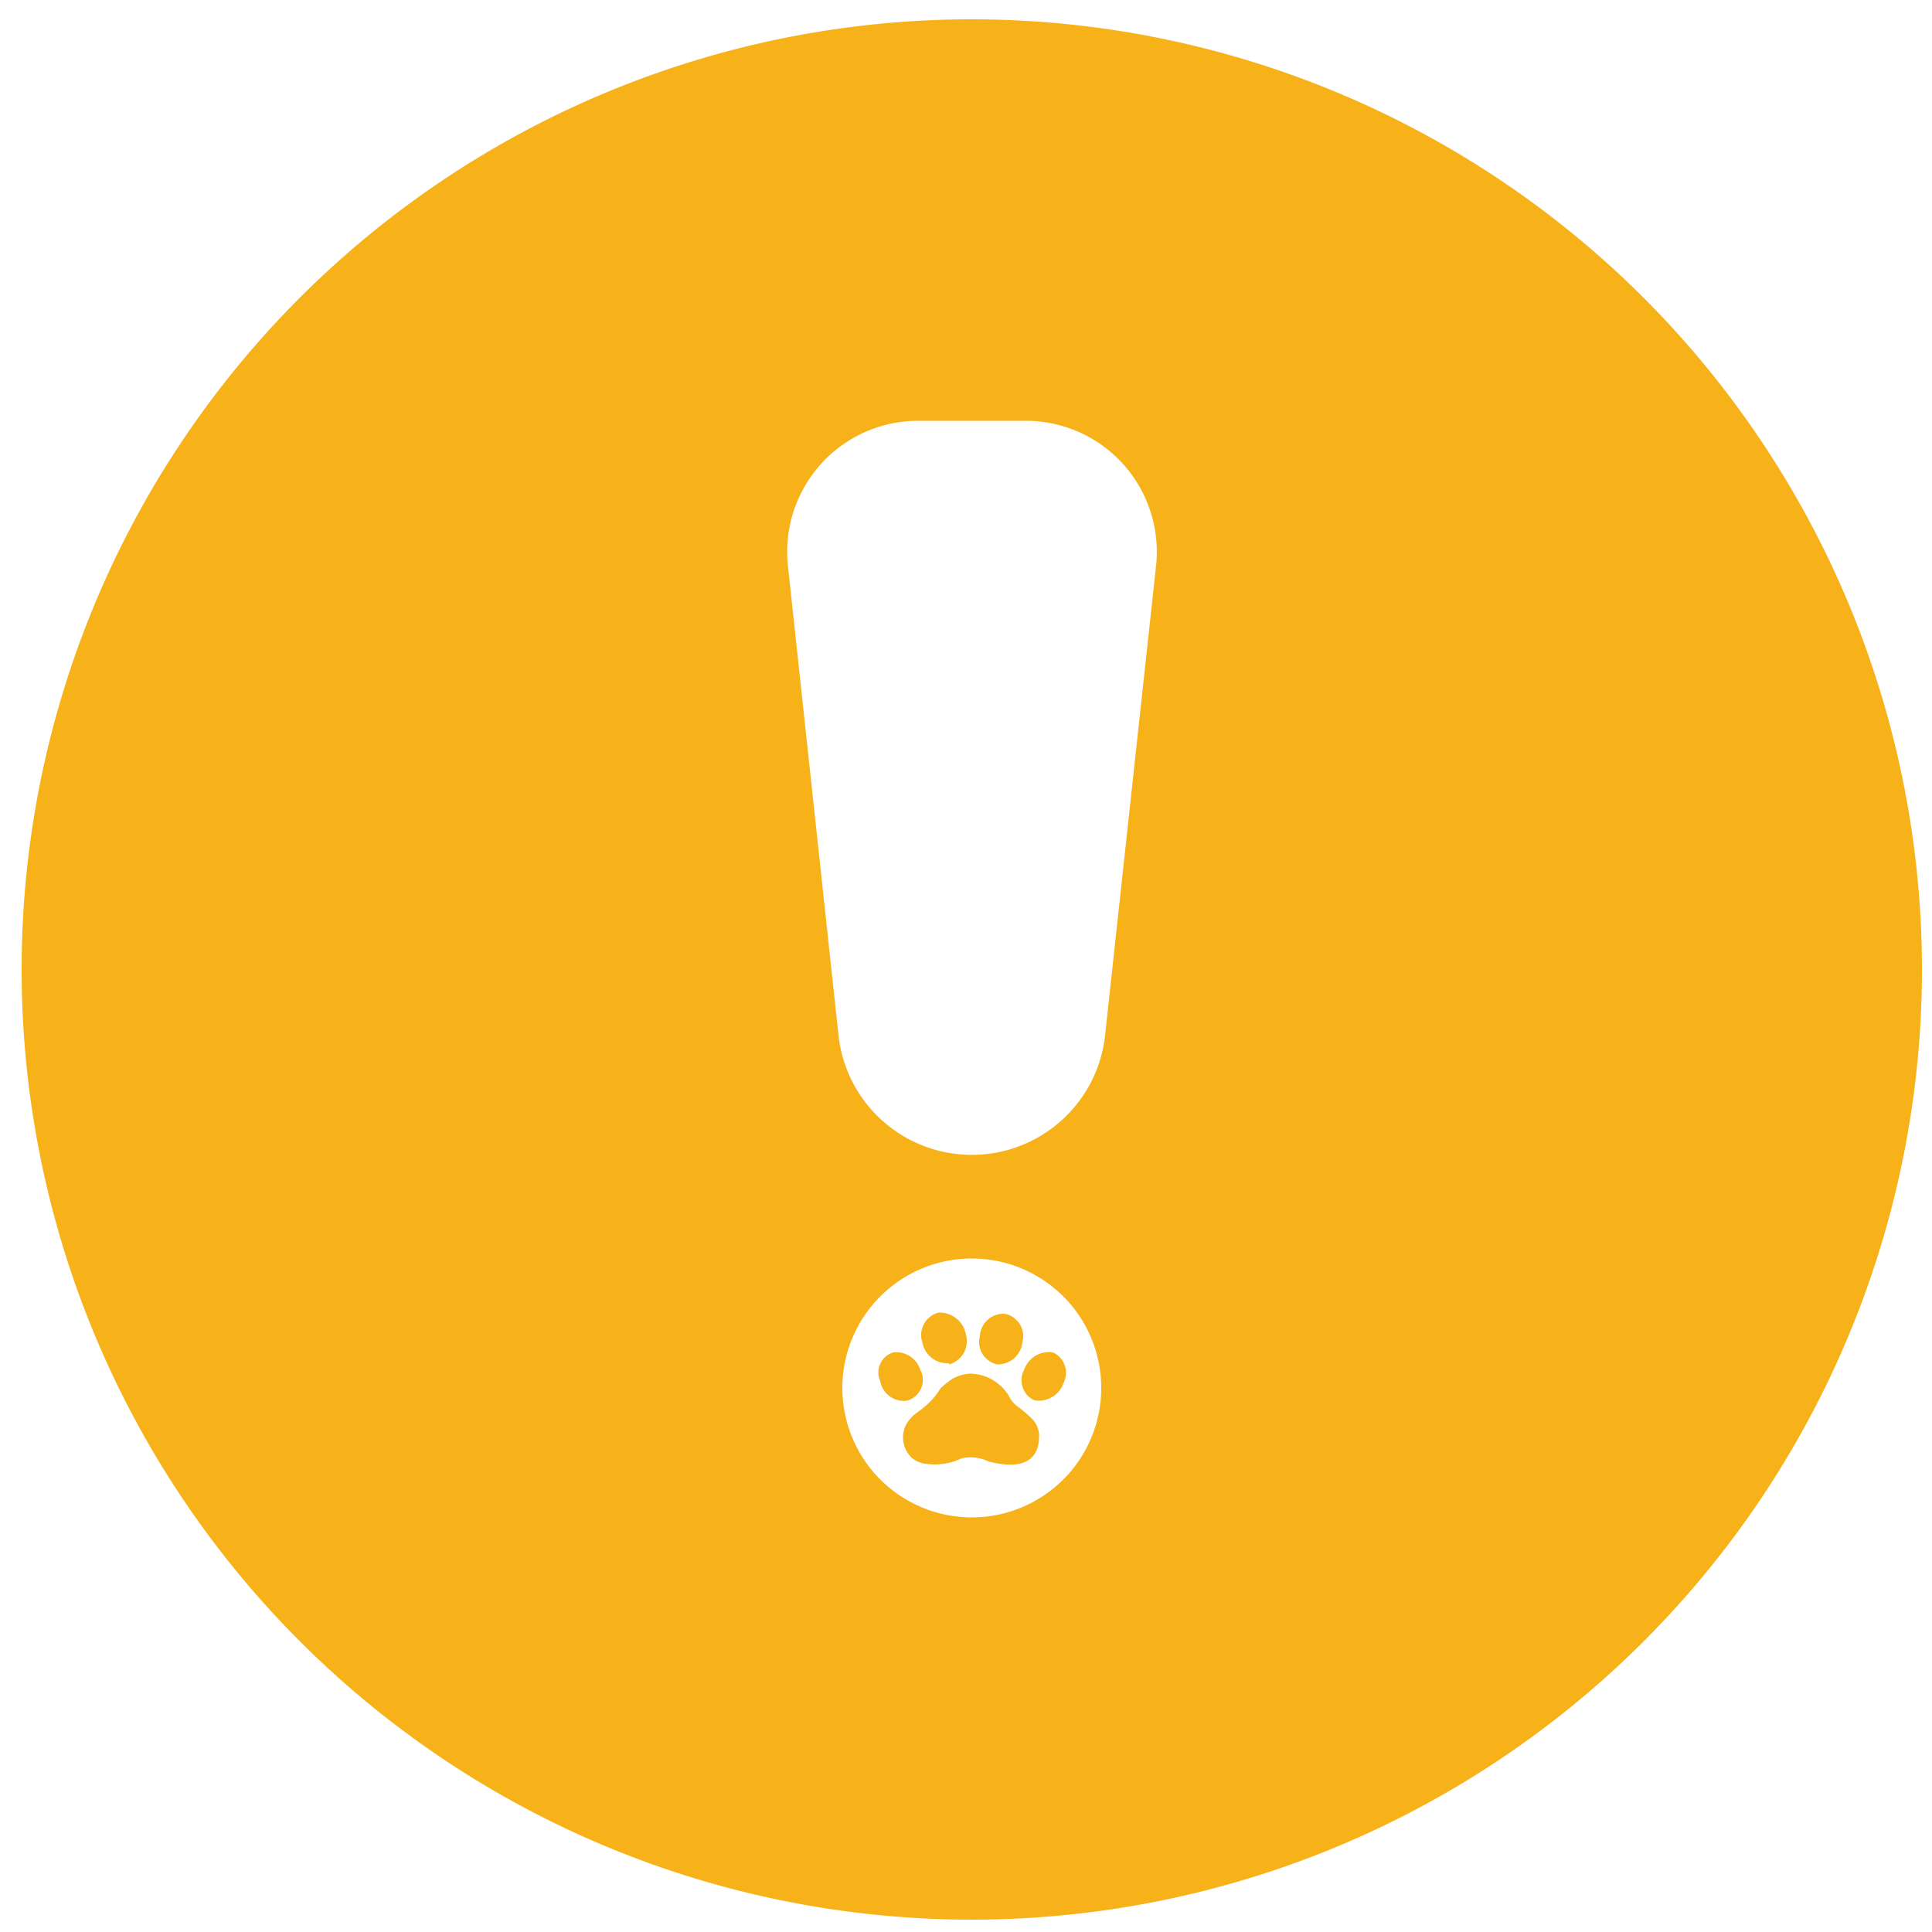 <svg id="Layer_1" data-name="Layer 1" xmlns="http://www.w3.org/2000/svg" viewBox="0 0 50 50"><defs><style>.cls-1{fill:#f7b119;}</style></defs><title>icon (2)</title><path class="cls-1" d="M25.15.5A24.59,24.59,0,1,0,49.74,25.09,24.6,24.6,0,0,0,25.15.5Zm0,38.77a3.35,3.35,0,1,1,3.35-3.35A3.35,3.35,0,0,1,25.16,39.27ZM28.6,26.79a3.47,3.47,0,0,1-6.9,0L20.39,14.63a3.39,3.39,0,0,1,3.36-3.74h2.8a3.39,3.39,0,0,1,3.37,3.74ZM27.25,35a.68.68,0,0,0-.75.46.57.57,0,0,0,.27.78.68.68,0,0,0,.76-.46A.58.58,0,0,0,27.25,35Zm-.86,1.44a.77.77,0,0,1-.29-.33,1.19,1.19,0,0,0-1-.56,1.08,1.08,0,0,0-.41.11,2,2,0,0,0-.35.27,1.91,1.91,0,0,1-.27.35,3.88,3.88,0,0,1-.31.26.91.91,0,0,0-.33.37.73.73,0,0,0,.18.83.71.71,0,0,0,.33.14,1.63,1.63,0,0,0,.95-.14,1.09,1.09,0,0,1,.71.09c.08,0,1.34.42,1.29-.73a.66.66,0,0,0-.16-.36A3.31,3.31,0,0,0,26.39,36.44Zm-.58-1.13a.64.64,0,0,0,.65-.58A.59.59,0,0,0,26,34a.61.61,0,0,0-.64.58A.59.59,0,0,0,25.81,35.31Zm-1.25,0a.62.62,0,0,0,.44-.76.69.69,0,0,0-.71-.58.6.6,0,0,0-.42.77A.66.66,0,0,0,24.56,35.28Zm-.73.19a.65.65,0,0,0-.71-.5.54.54,0,0,0-.34.74.62.62,0,0,0,.69.51A.56.56,0,0,0,23.83,35.47Z"/></svg>